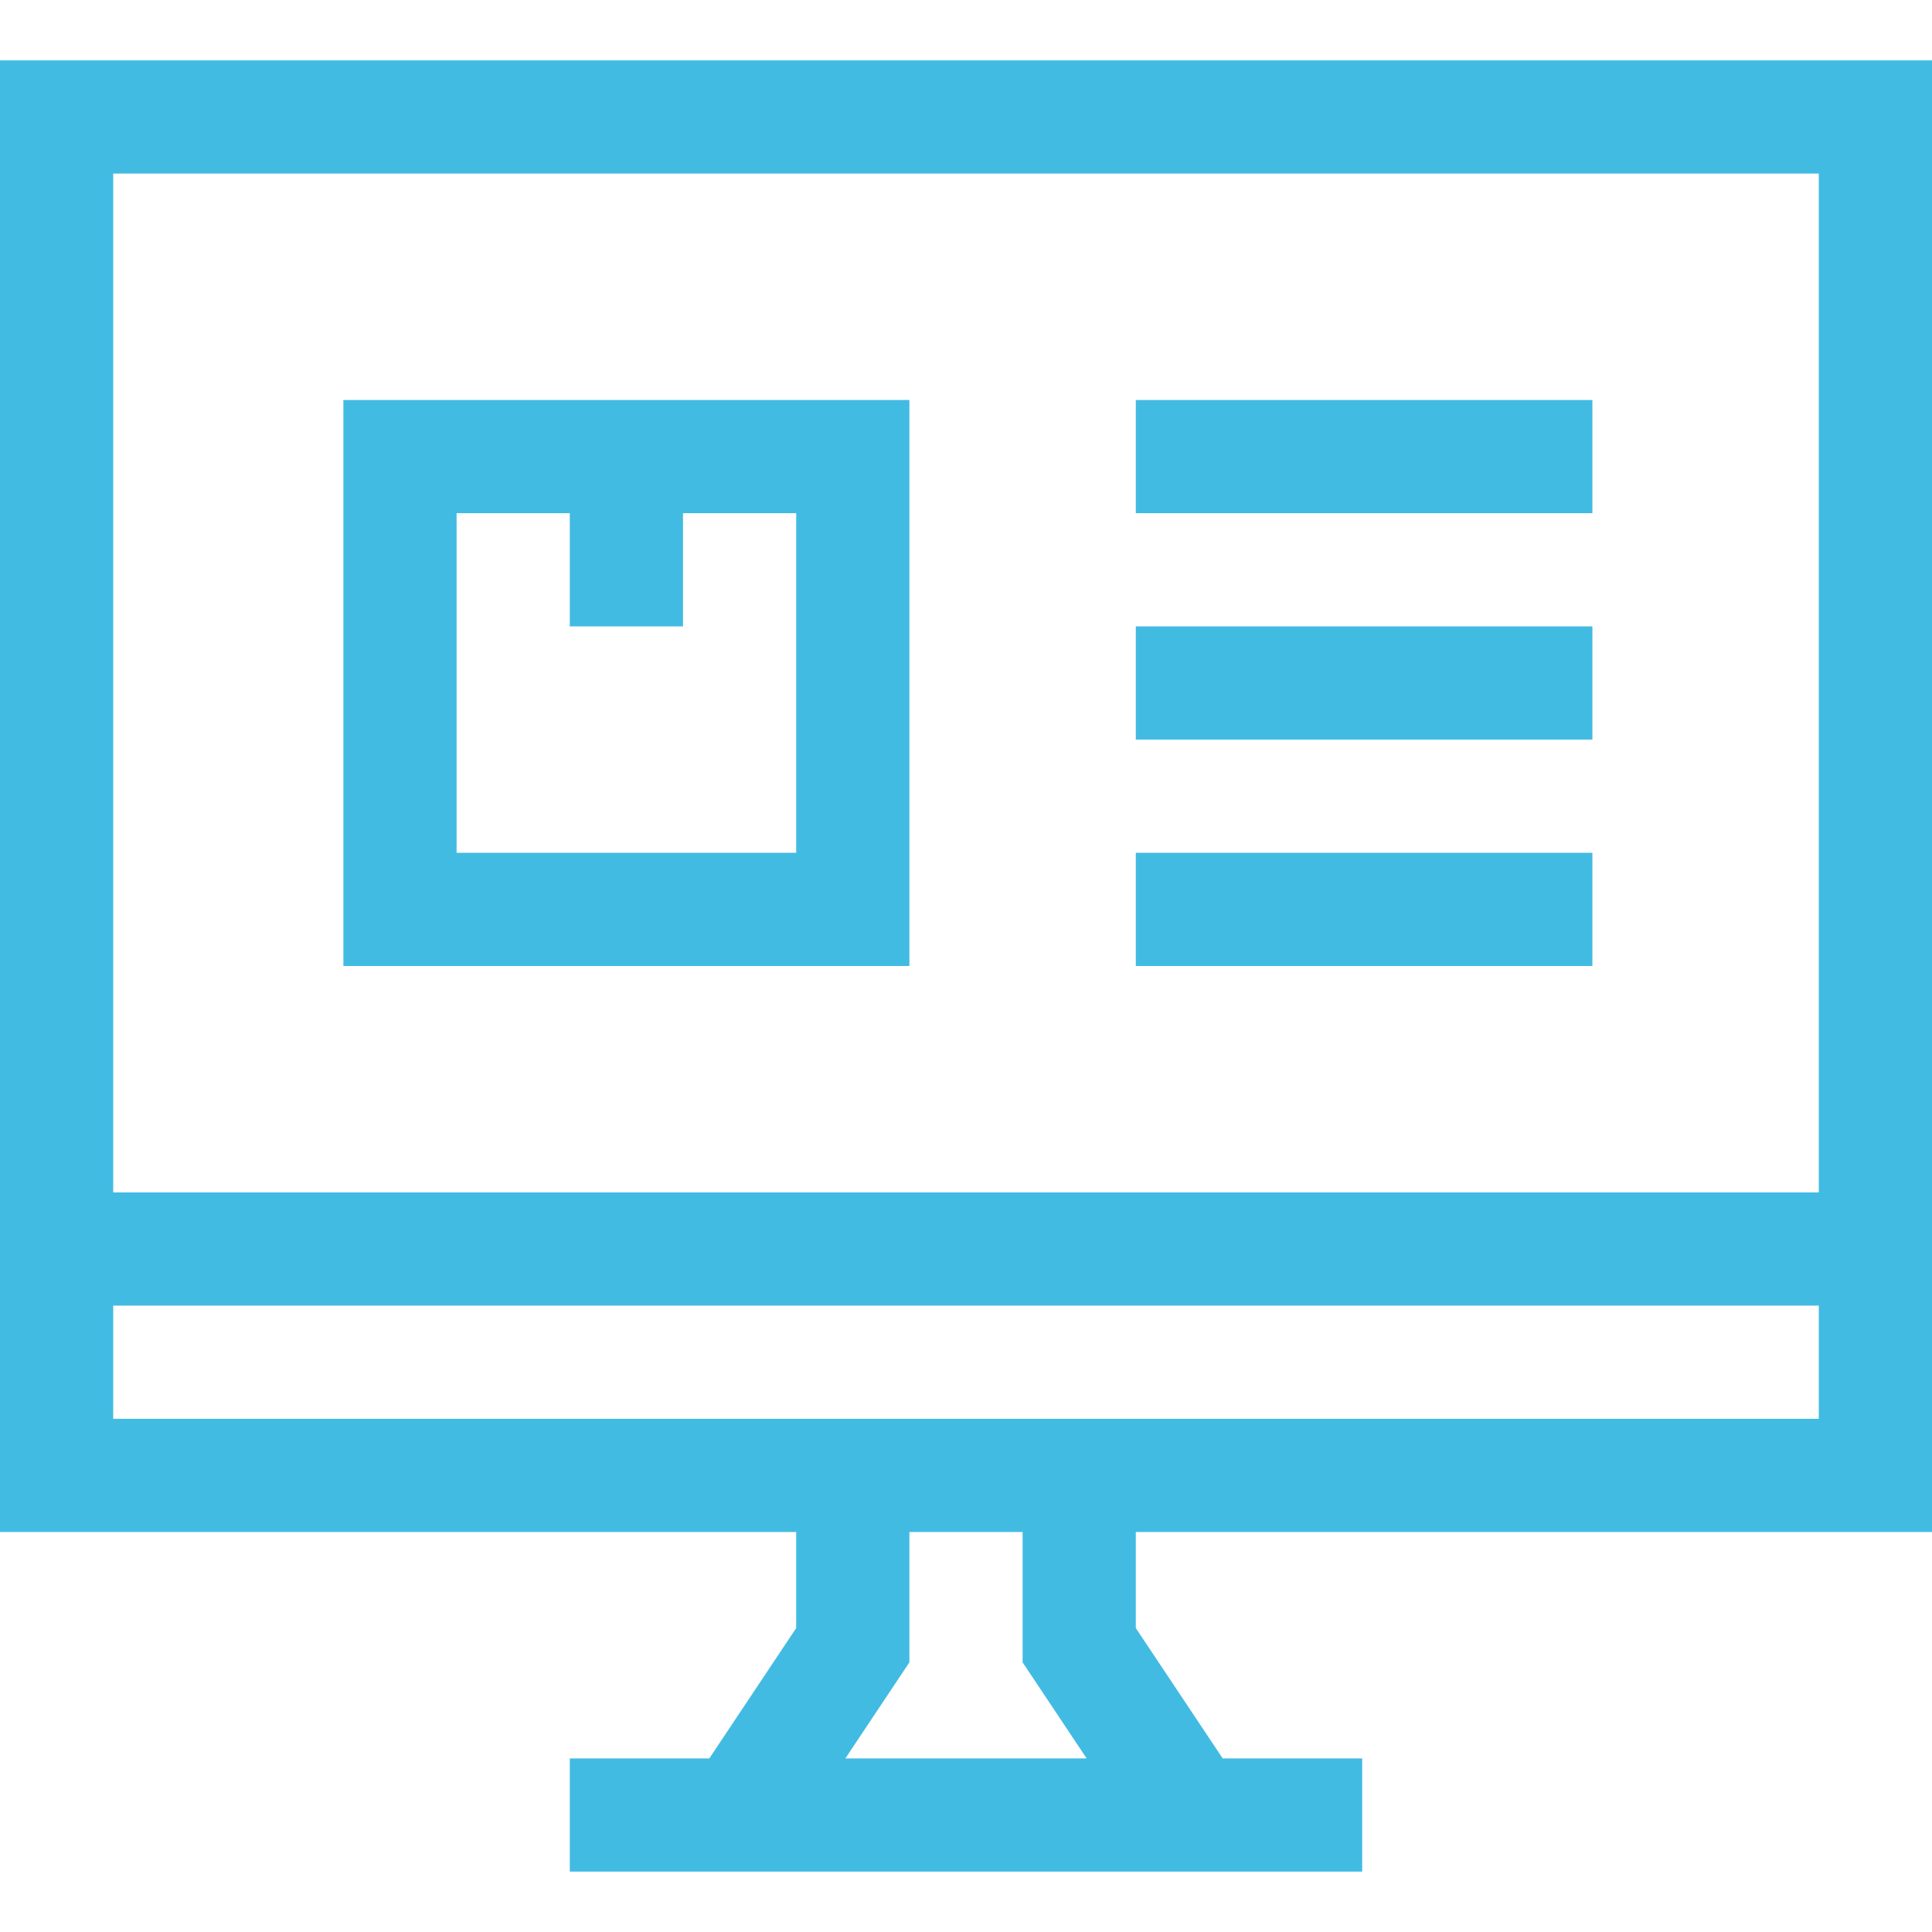 <svg height="48px" viewBox="0 -16 512 512" width="48px" xmlns="http://www.w3.org/2000/svg"><path fill="#42bbe3" d="m0 390h211v25.457l-23.027 34.543h-36.973v30h210v-30h-36.973l-23.027-34.543v-25.457h211v-390h-512zm287.973 60h-63.945l16.973-25.457v-34.543h30v34.543zm-257.973-90v-30h452v30zm452-330v270h-452v-270zm0 0"/><path fill="#42bbe3" d="m241 90h-150v150h150zm-30 120h-90v-90h30v30h30v-30h30zm0 0"/><path fill="#42bbe3" d="m301 90h121v30h-121zm0 0"/><path fill="#42bbe3" d="m301 150h121v30h-121zm0 0"/><path fill="#42bbe3" d="m301 210h121v30h-121zm0 0"/></svg>